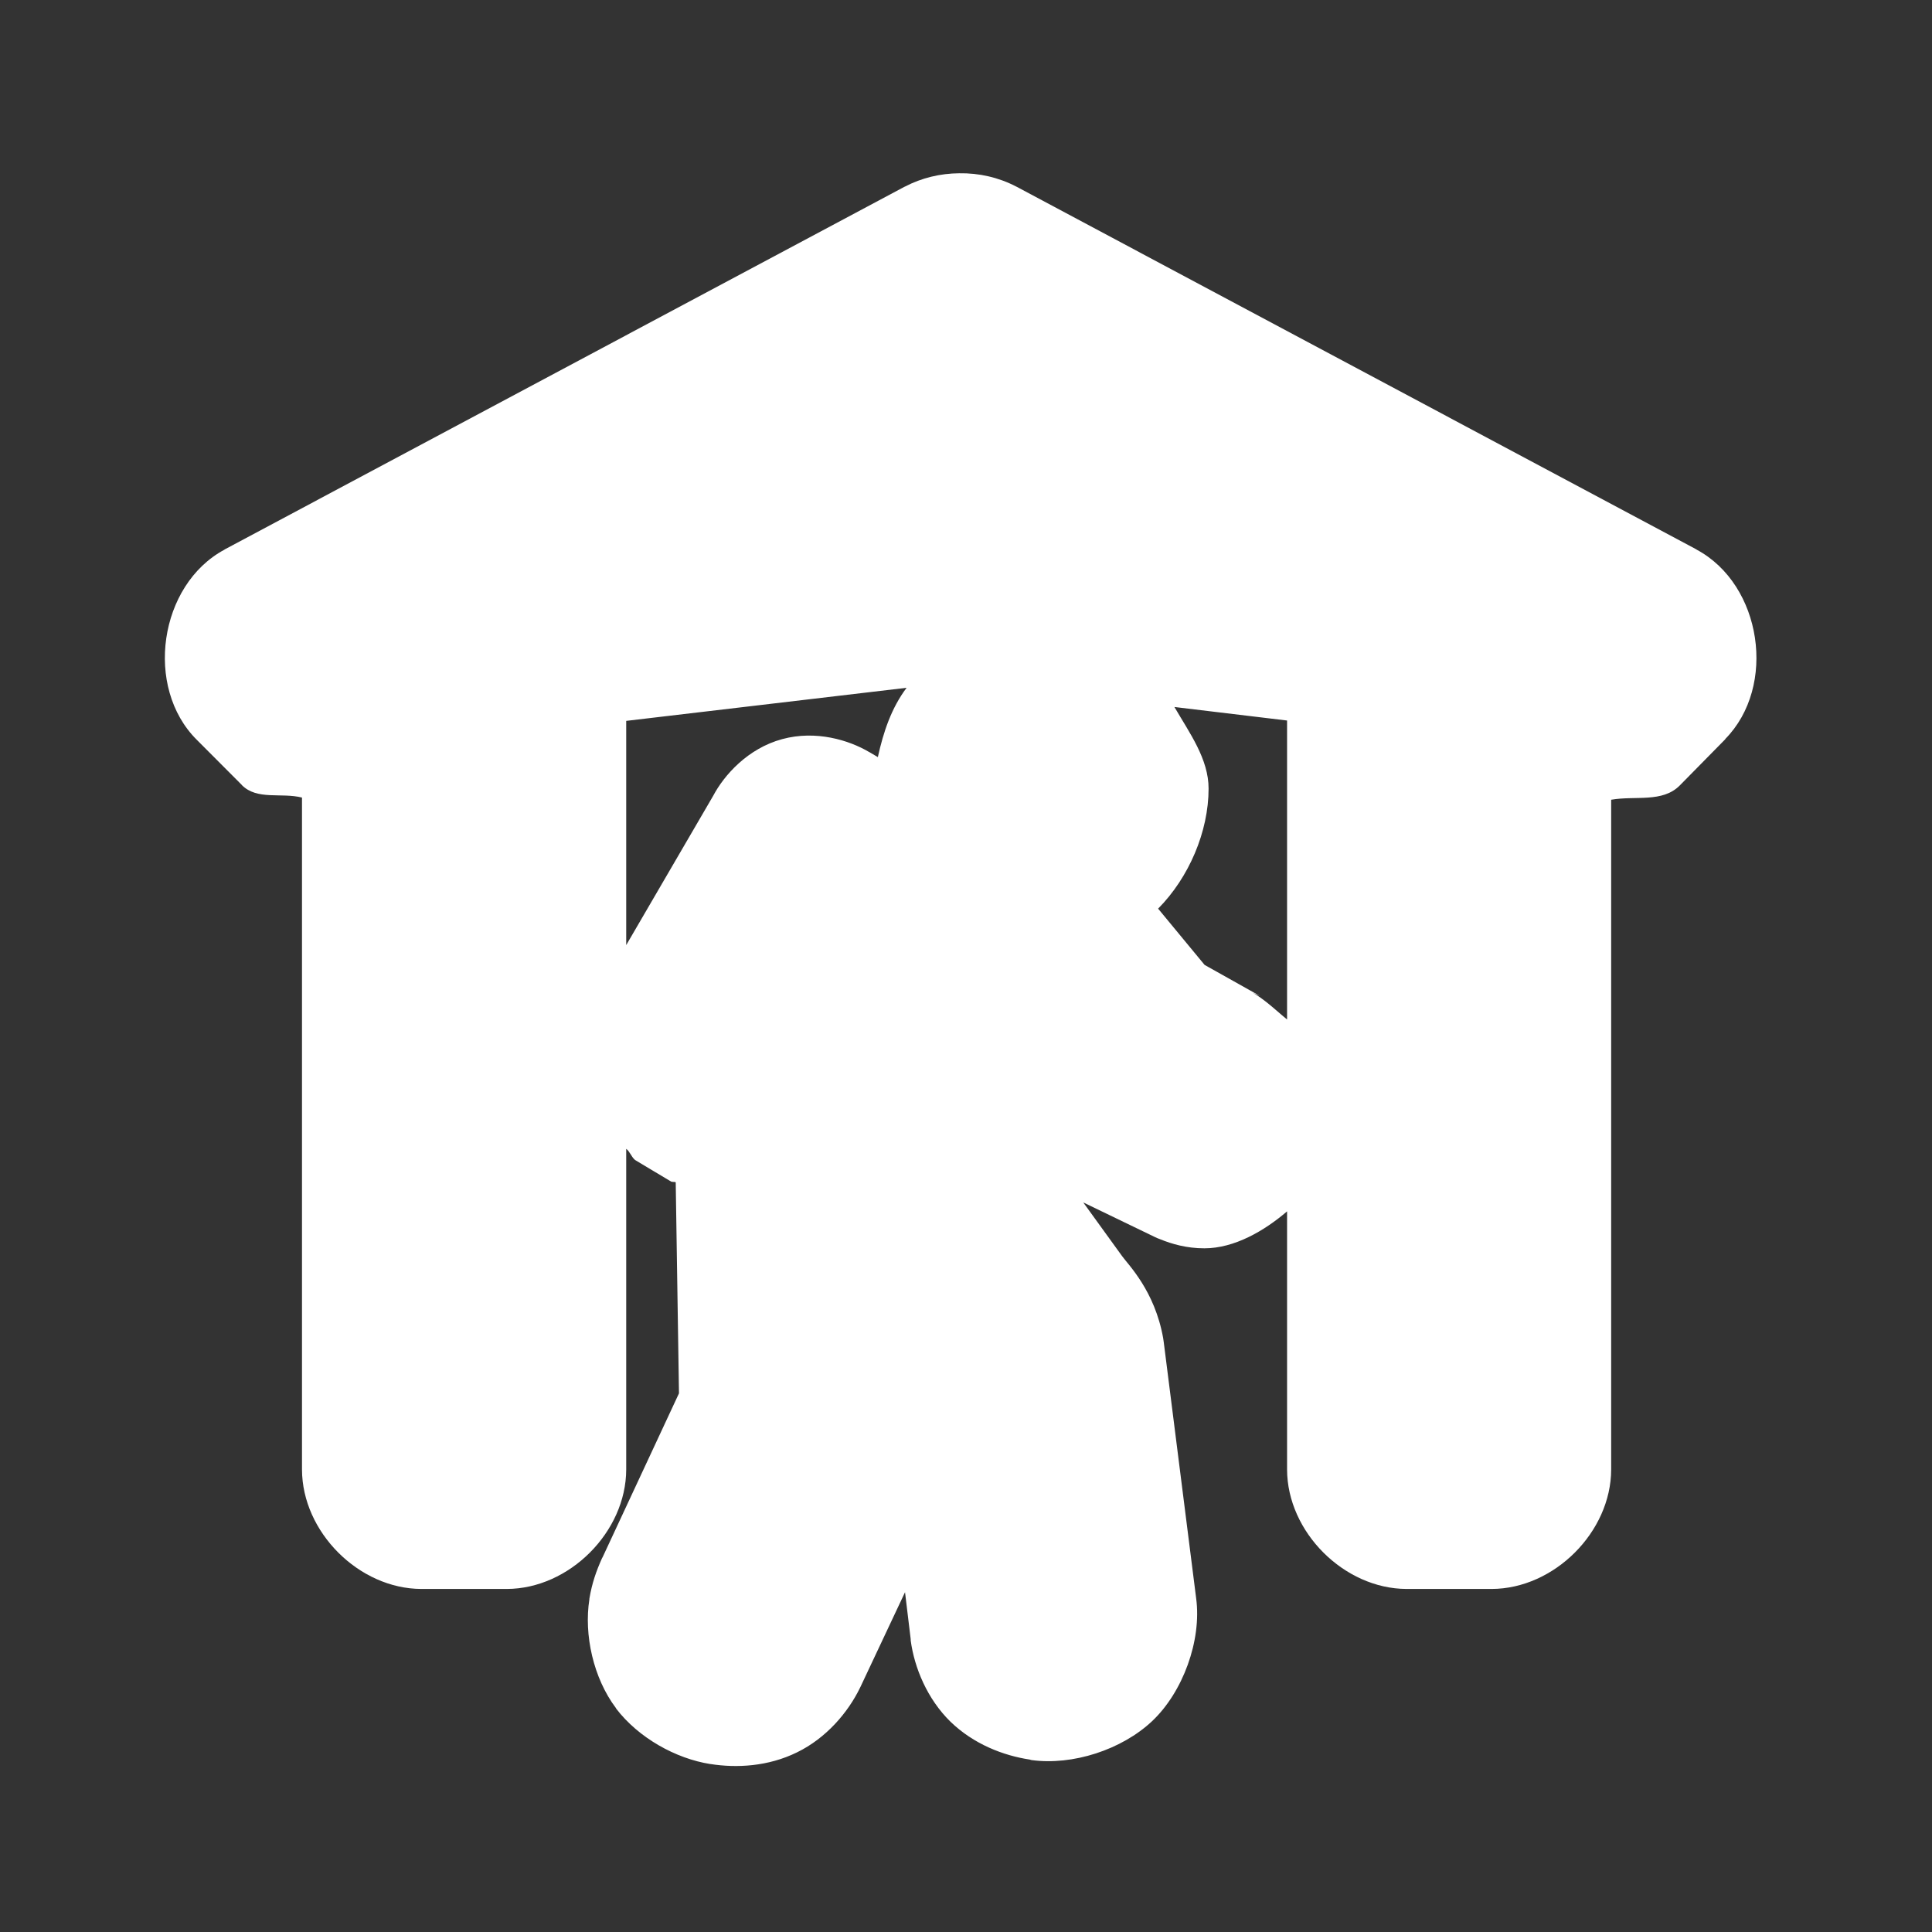 <svg width="16" height="16" viewBox="0 0 16 16" fill="none" xmlns="http://www.w3.org/2000/svg">
<rect x="0" y="0" width="16" height="16" fill="#333333" stroke="none"/>
<path d="M7.943 1.435C7.788 1.436 7.633 1.473 7.495 1.545L7.488 1.548L1.861 4.55L1.859 4.552C1.316 4.843 1.193 5.693 1.63 6.127L2.003 6.501V6.502C2.13 6.629 2.327 6.562 2.501 6.605V12.168V12.17C2.502 12.687 2.972 13.158 3.49 13.159H3.492H4.195H4.197C4.714 13.158 5.185 12.687 5.186 12.17V12.168V9.514C5.216 9.535 5.236 9.595 5.265 9.61L5.559 9.786H5.561C5.569 9.79 5.588 9.786 5.596 9.791L5.623 11.539L4.992 12.893L4.985 12.906C4.939 13.009 4.903 13.108 4.881 13.24V13.245C4.835 13.537 4.913 13.897 5.102 14.147V14.149C5.289 14.394 5.598 14.564 5.882 14.609H5.884C6.101 14.643 6.361 14.63 6.601 14.512C6.841 14.395 7.023 14.183 7.123 13.976L7.126 13.97L7.495 13.186L7.542 13.575V13.585C7.572 13.811 7.679 14.07 7.871 14.258C8.064 14.445 8.31 14.539 8.528 14.572L8.541 14.576C8.884 14.623 9.29 14.49 9.541 14.254C9.795 14.015 9.953 13.587 9.906 13.236L9.638 11.118C9.636 11.107 9.635 11.095 9.633 11.083C9.564 10.69 9.342 10.472 9.293 10.403L8.971 9.958L9.561 10.243C9.577 10.251 9.594 10.258 9.611 10.264C9.704 10.302 9.827 10.338 9.974 10.338C10.224 10.338 10.472 10.192 10.659 10.032V12.168V12.17C10.66 12.687 11.131 13.158 11.649 13.159H11.65H12.352H12.353C12.871 13.158 13.342 12.687 13.343 12.17V12.168V6.623C13.545 6.588 13.768 6.65 13.912 6.504L14.289 6.121H14.287C14.718 5.684 14.592 4.842 14.051 4.552L14.049 4.55L8.422 1.548L8.416 1.545C8.27 1.469 8.107 1.432 7.943 1.435ZM7.508 5.696C7.382 5.864 7.316 6.061 7.27 6.27L7.202 6.23L7.198 6.228C7.032 6.13 6.758 6.045 6.478 6.121C6.193 6.198 5.997 6.419 5.906 6.591L5.186 7.827V5.97L7.508 5.696ZM9.726 5.855L10.659 5.967V8.443C10.543 8.348 10.431 8.234 10.309 8.193L10.438 8.25L9.976 7.991L9.591 7.525C9.846 7.268 10.009 6.887 10.009 6.531C10.009 6.286 9.853 6.073 9.726 5.855Z" fill="white"/>
</svg>
